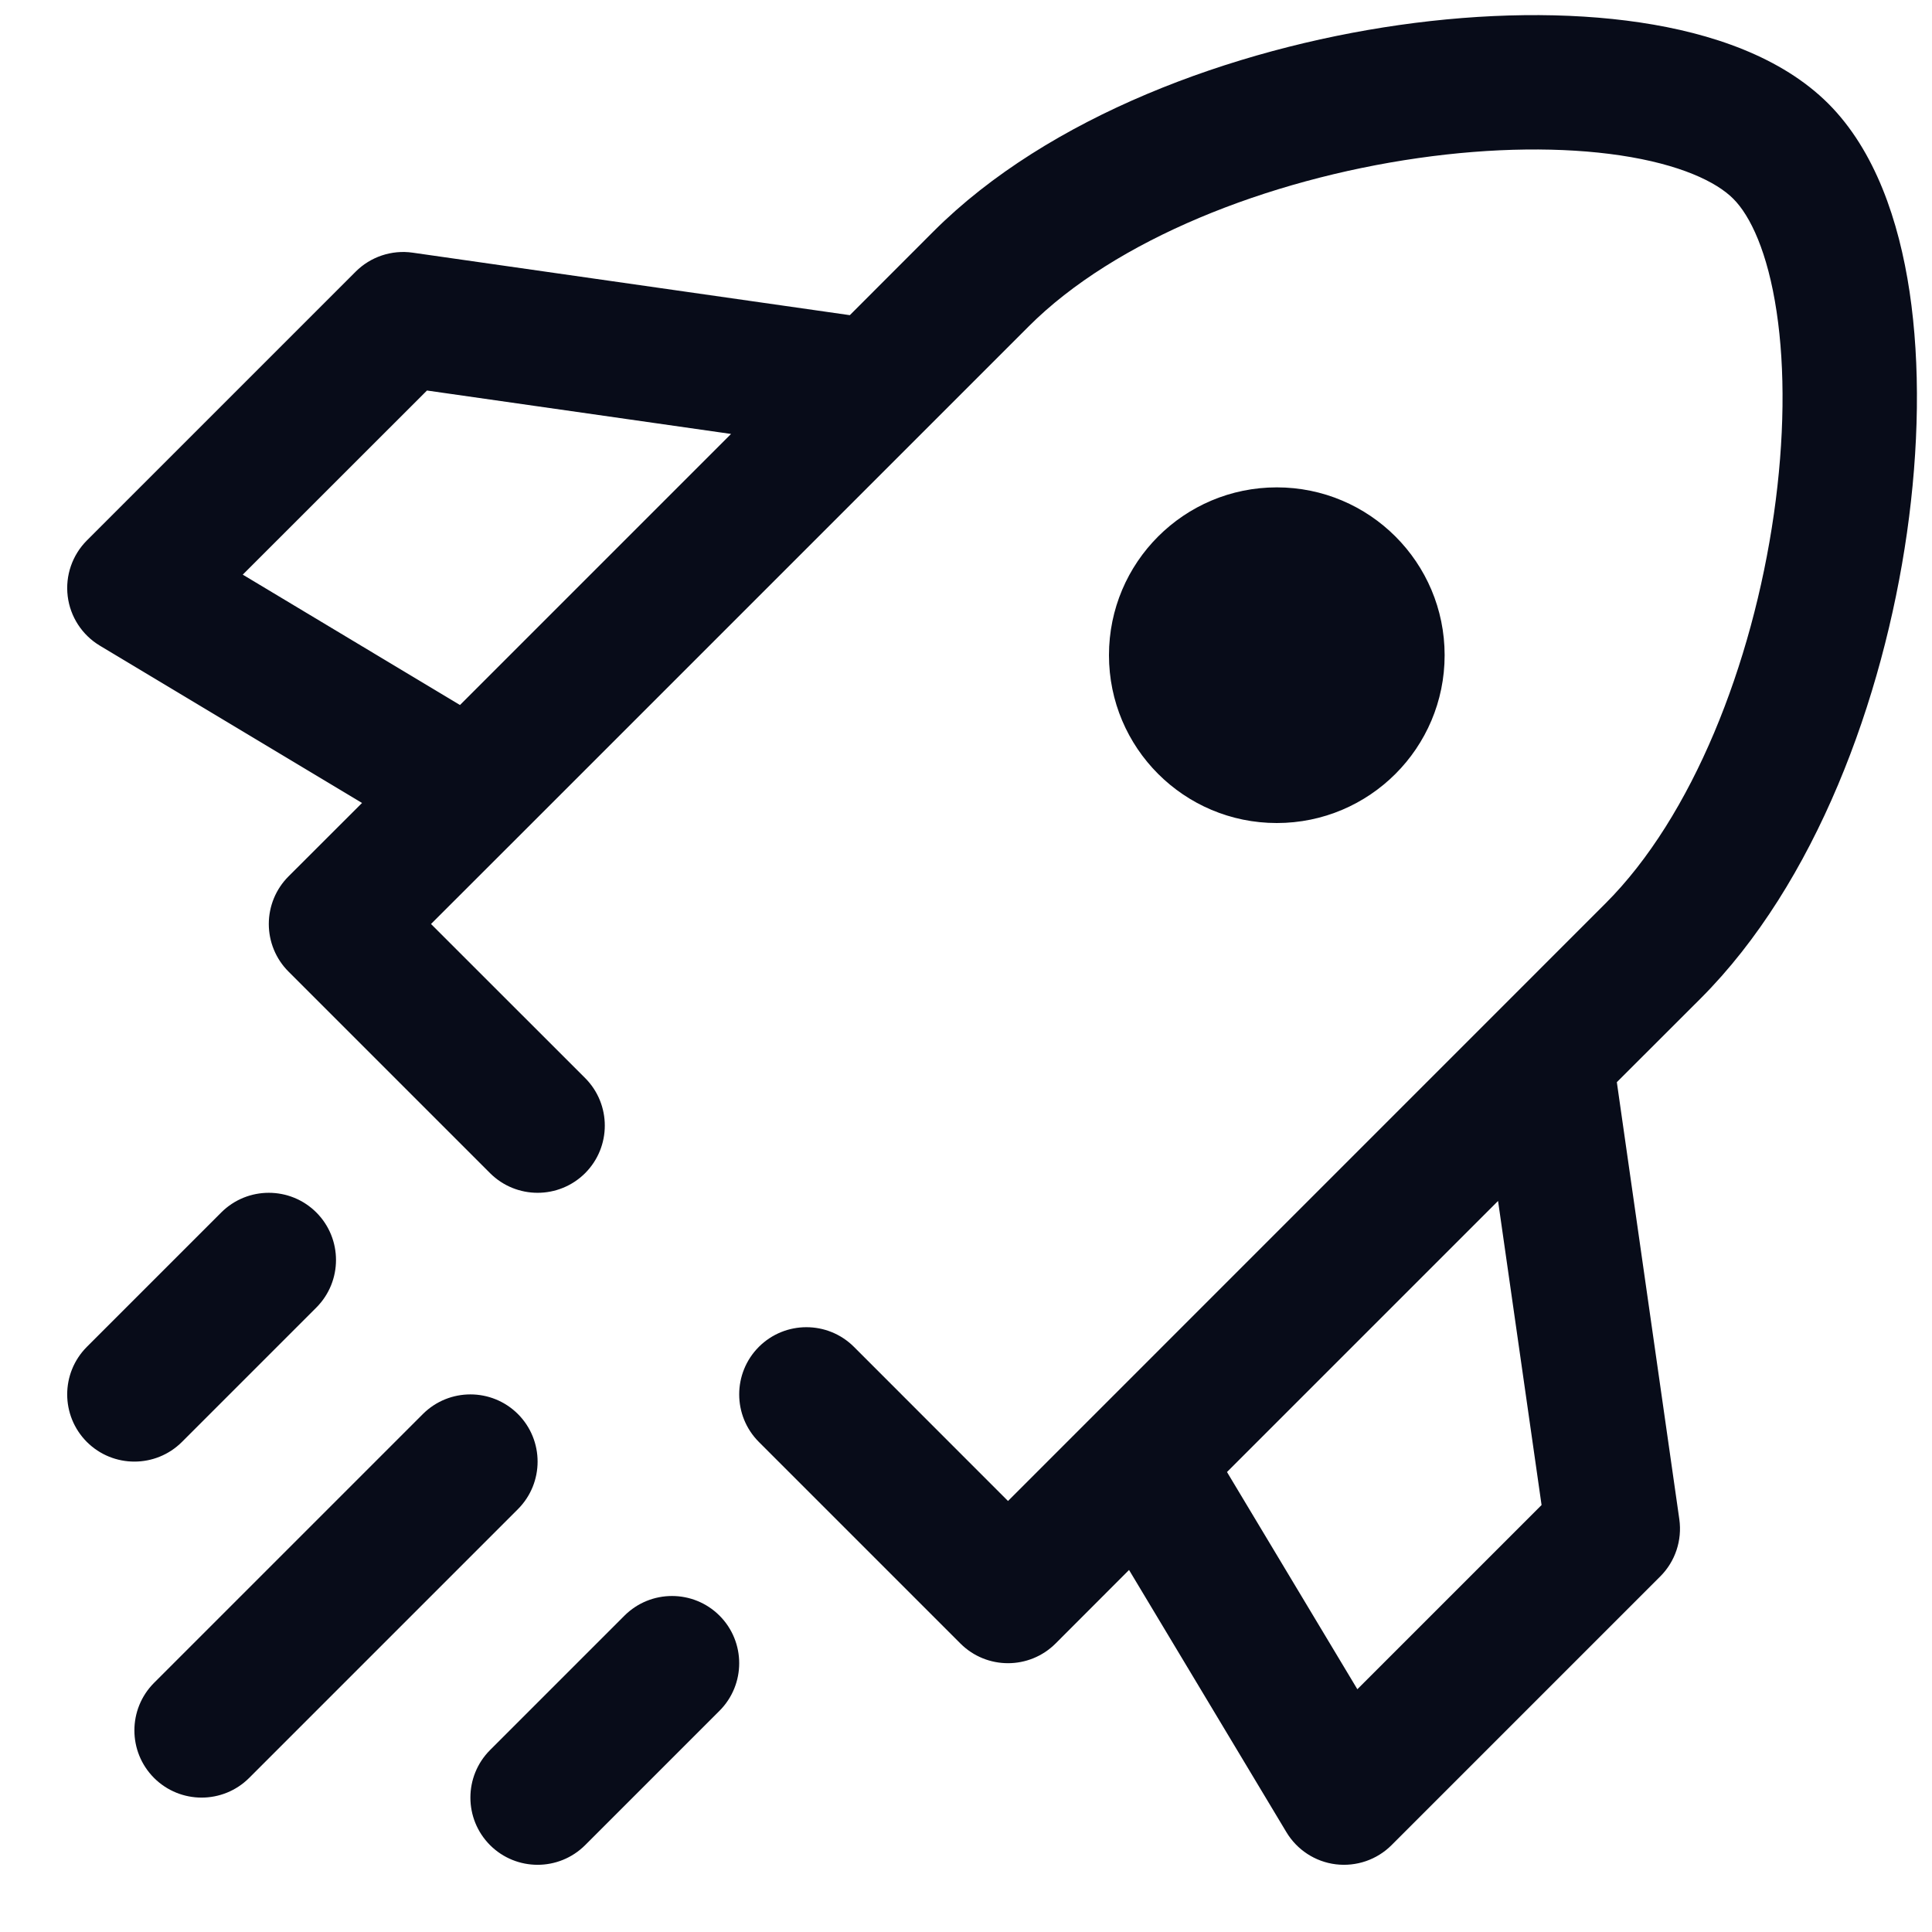 <svg width="23" height="23" viewBox="0 0 23 23" fill="none" xmlns="http://www.w3.org/2000/svg">
<path fill-rule="evenodd" clip-rule="evenodd" d="M10.966 5.166L12.246 3.886C13.277 2.854 15.086 2.139 16.883 1.882C17.769 1.755 18.607 1.748 19.29 1.85C19.998 1.956 20.432 2.163 20.634 2.366C20.837 2.568 21.044 3.002 21.15 3.71C21.253 4.393 21.245 5.231 21.118 6.117C20.861 7.914 20.146 9.723 19.114 10.754L12 17.869L10.166 16.034C9.853 15.722 9.347 15.722 9.034 16.034C8.722 16.347 8.722 16.853 9.034 17.166L11.434 19.566C11.747 19.878 12.253 19.878 12.566 19.566L13.441 18.69L15.314 21.811C15.441 22.023 15.658 22.164 15.902 22.194C16.147 22.224 16.392 22.14 16.566 21.966L19.766 18.766C19.944 18.588 20.027 18.336 19.992 18.087L19.248 12.883L20.246 11.886C21.614 10.517 22.419 8.326 22.702 6.343C22.845 5.339 22.863 4.342 22.733 3.473C22.606 2.628 22.323 1.792 21.766 1.234C21.208 0.677 20.372 0.394 19.527 0.268C18.658 0.138 17.661 0.155 16.657 0.298C14.674 0.581 12.483 1.386 11.114 2.754L10.117 3.752L4.913 3.008C4.664 2.972 4.412 3.056 4.234 3.234L1.034 6.434C0.86 6.609 0.776 6.853 0.806 7.098C0.836 7.342 0.977 7.559 1.188 7.686L4.31 9.559L3.434 10.434C3.284 10.584 3.2 10.788 3.2 11C3.2 11.212 3.284 11.416 3.434 11.566L5.834 13.966C6.147 14.278 6.653 14.278 6.966 13.966C7.278 13.653 7.278 13.147 6.966 12.834L5.131 11L6.166 9.966L10.966 5.166ZM16.159 20.11L14.607 17.524L17.834 14.297L18.352 17.917L16.159 20.11ZM5.476 8.393L8.703 5.166L5.083 4.649L2.89 6.841L5.476 8.393ZM3.766 15.566C4.078 15.253 4.078 14.747 3.766 14.434C3.453 14.122 2.947 14.122 2.634 14.434L1.034 16.034C0.722 16.347 0.722 16.853 1.034 17.166C1.347 17.478 1.853 17.478 2.166 17.166L3.766 15.566ZM6.166 17.966C6.478 17.653 6.478 17.147 6.166 16.834C5.853 16.522 5.347 16.522 5.034 16.834L1.834 20.034C1.522 20.347 1.522 20.853 1.834 21.166C2.147 21.478 2.653 21.478 2.966 21.166L6.166 17.966ZM8.566 20.366C8.878 20.053 8.878 19.547 8.566 19.234C8.253 18.922 7.747 18.922 7.434 19.234L5.834 20.834C5.522 21.147 5.522 21.653 5.834 21.966C6.147 22.278 6.653 22.278 6.966 21.966L8.566 20.366ZM15.2 9.798C16.303 9.798 17.198 8.904 17.198 7.8C17.198 6.696 16.303 5.802 15.2 5.802C14.096 5.802 13.202 6.696 13.202 7.8C13.202 8.904 14.096 9.798 15.2 9.798Z" fill="#080C19"/>
</svg>
